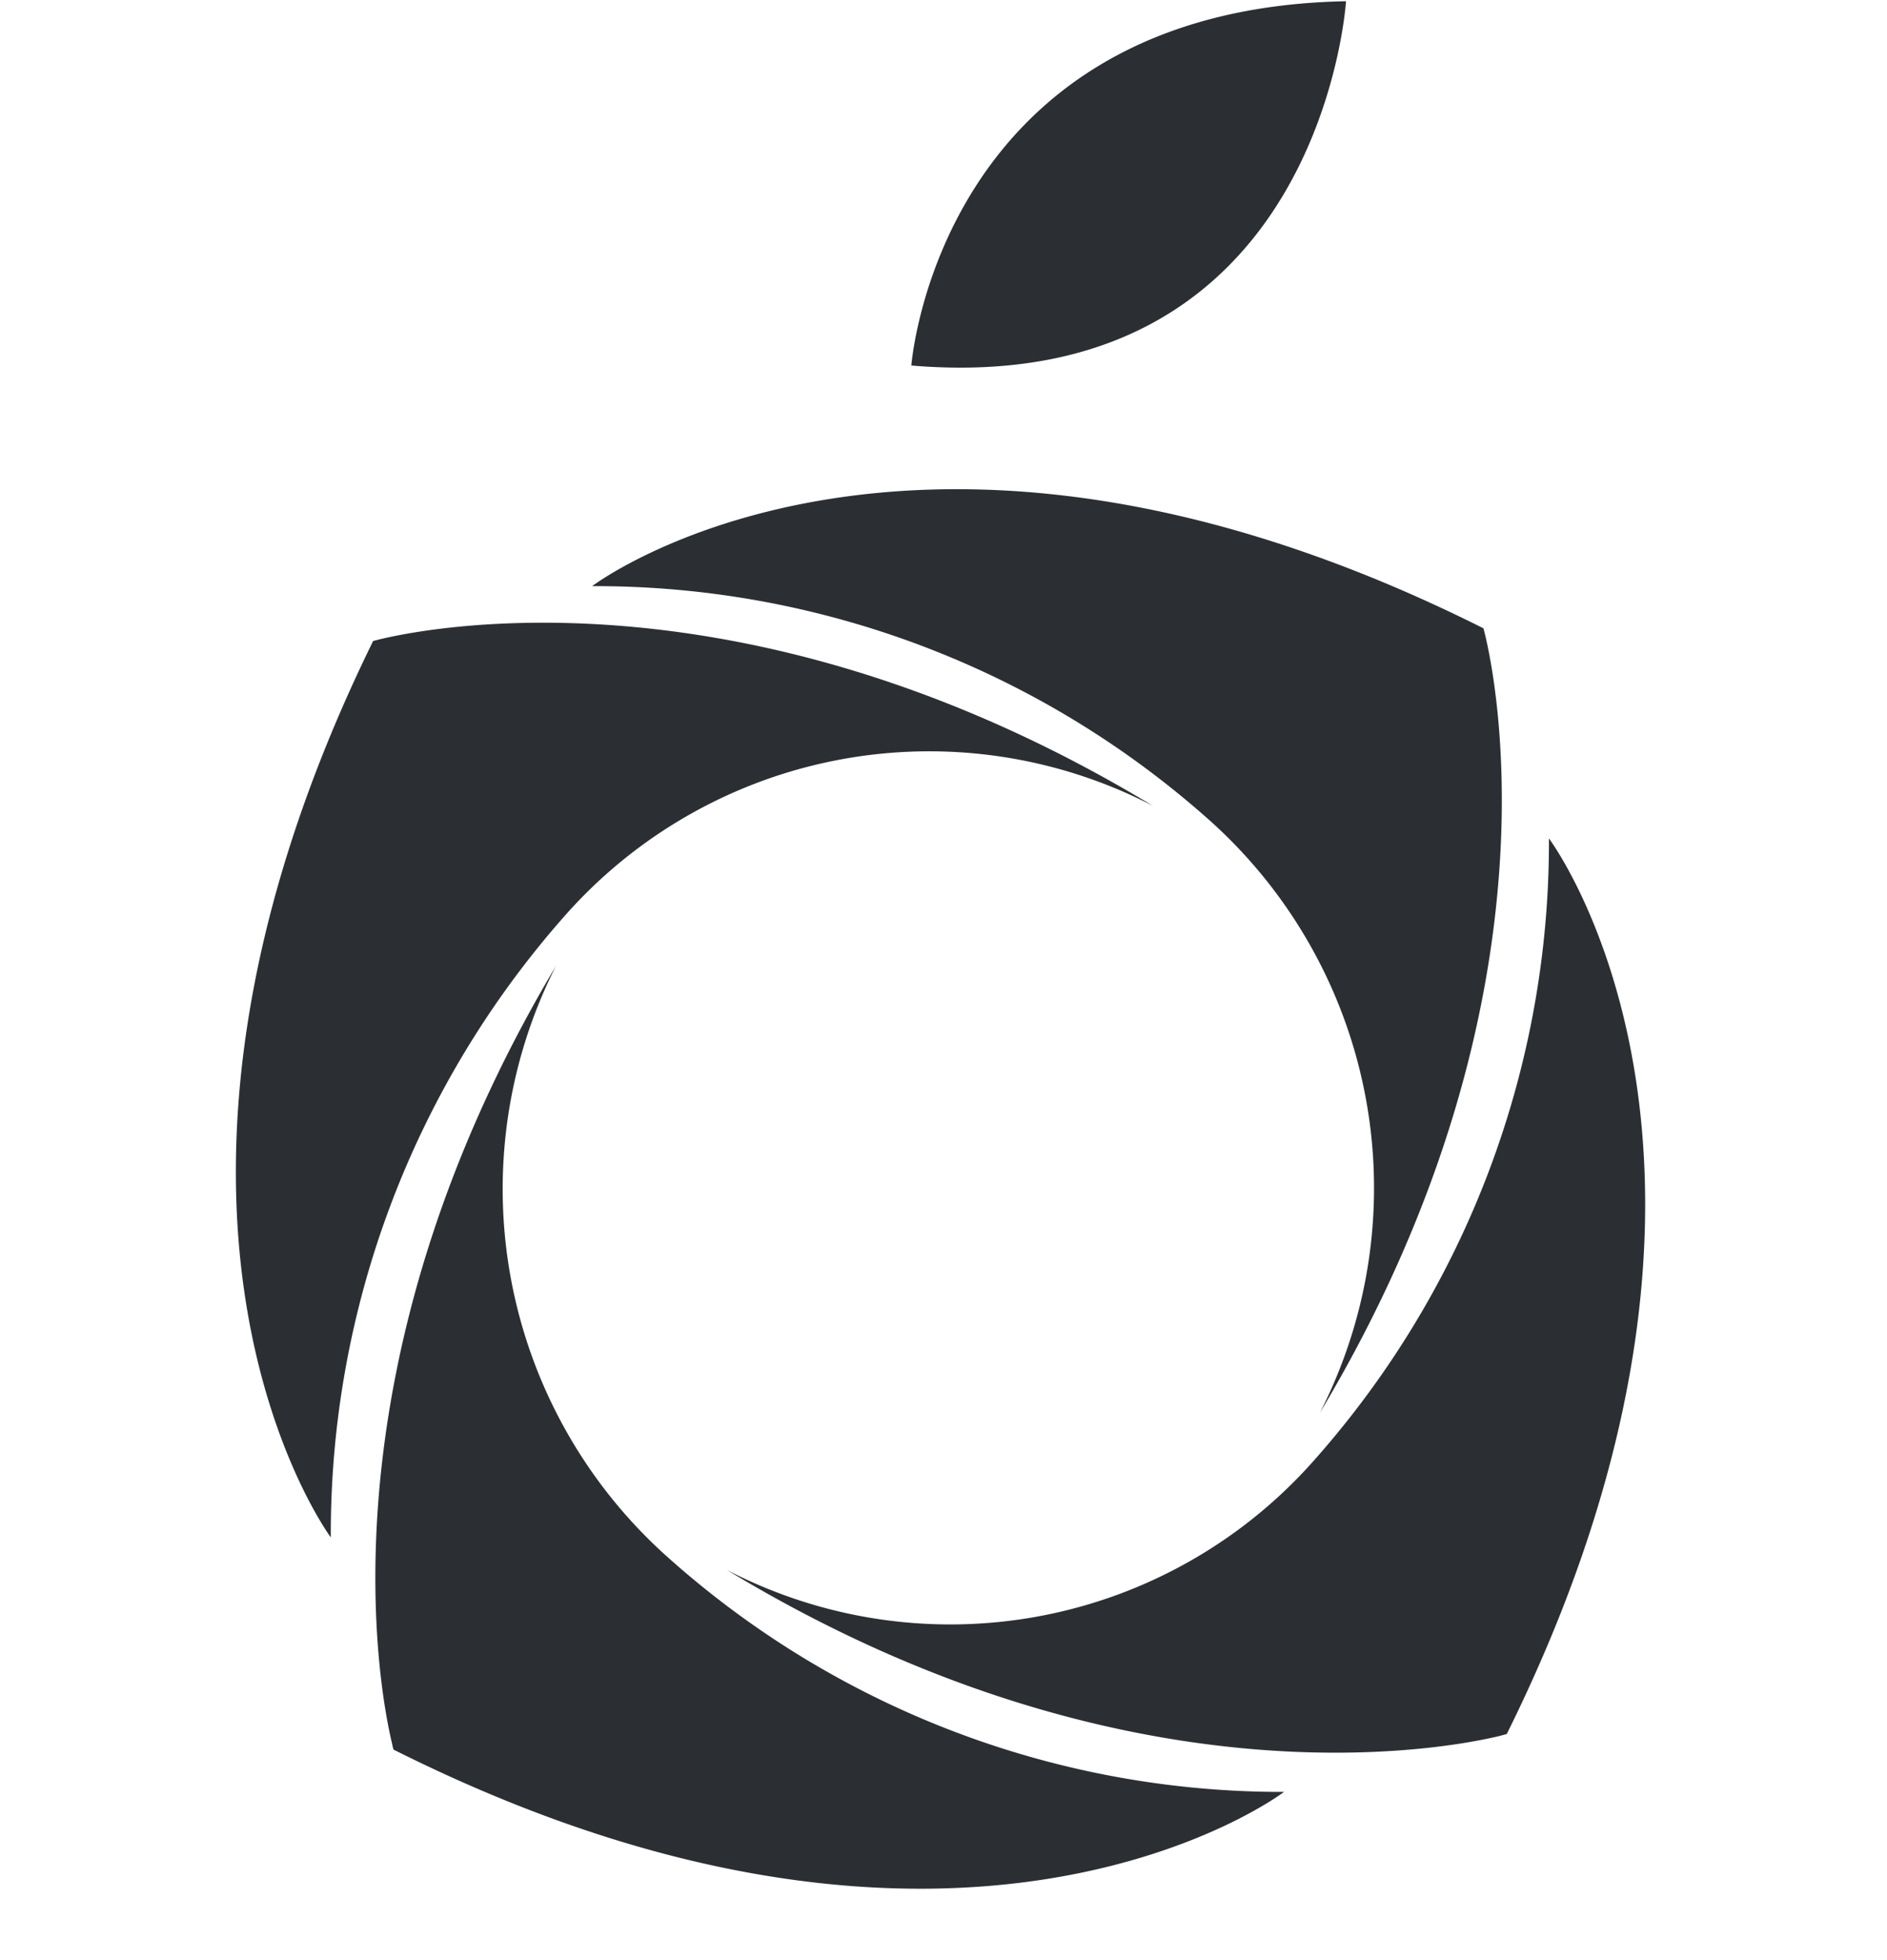 <svg width="26" height="27" xmlns="http://www.w3.org/2000/svg">
    <path d="M7.665 13.296a6.795 6.795 0 0 0 1.514 8.135 12.697 12.697 0 0 0 8.513 3.252s-4.407 3.358-12.27-.583l-.01-.036L5.398 24c-.17-.717-1.028-5.178 2.268-10.704zm13.677-1.747s3.34 4.436-.582 12.338h-.004l-.096.026c-.712.171-5.147 1.044-10.646-2.288a6.688 6.688 0 0 0 8.096-1.514 12.823 12.823 0 0 0 3.232-8.562zM5.141 8.83s4.727-1.369 10.746 2.271a6.698 6.698 0 0 0-8.106 1.515 12.843 12.843 0 0 0-3.223 8.561s-3.3-4.436.583-12.347zm3.019-.757s4.417-3.359 12.28.582l.004.016c.082.308 1.241 4.946-2.257 10.788a6.795 6.795 0 0 0-1.504-8.144A12.716 12.716 0 0 0 8.16 8.074zM18.546.017s-.34 5.494-5.989 5.018c0 0 .369-4.911 5.99-5.018z" fill="#2B2F33" fill-rule="evenodd"/>
</svg>
